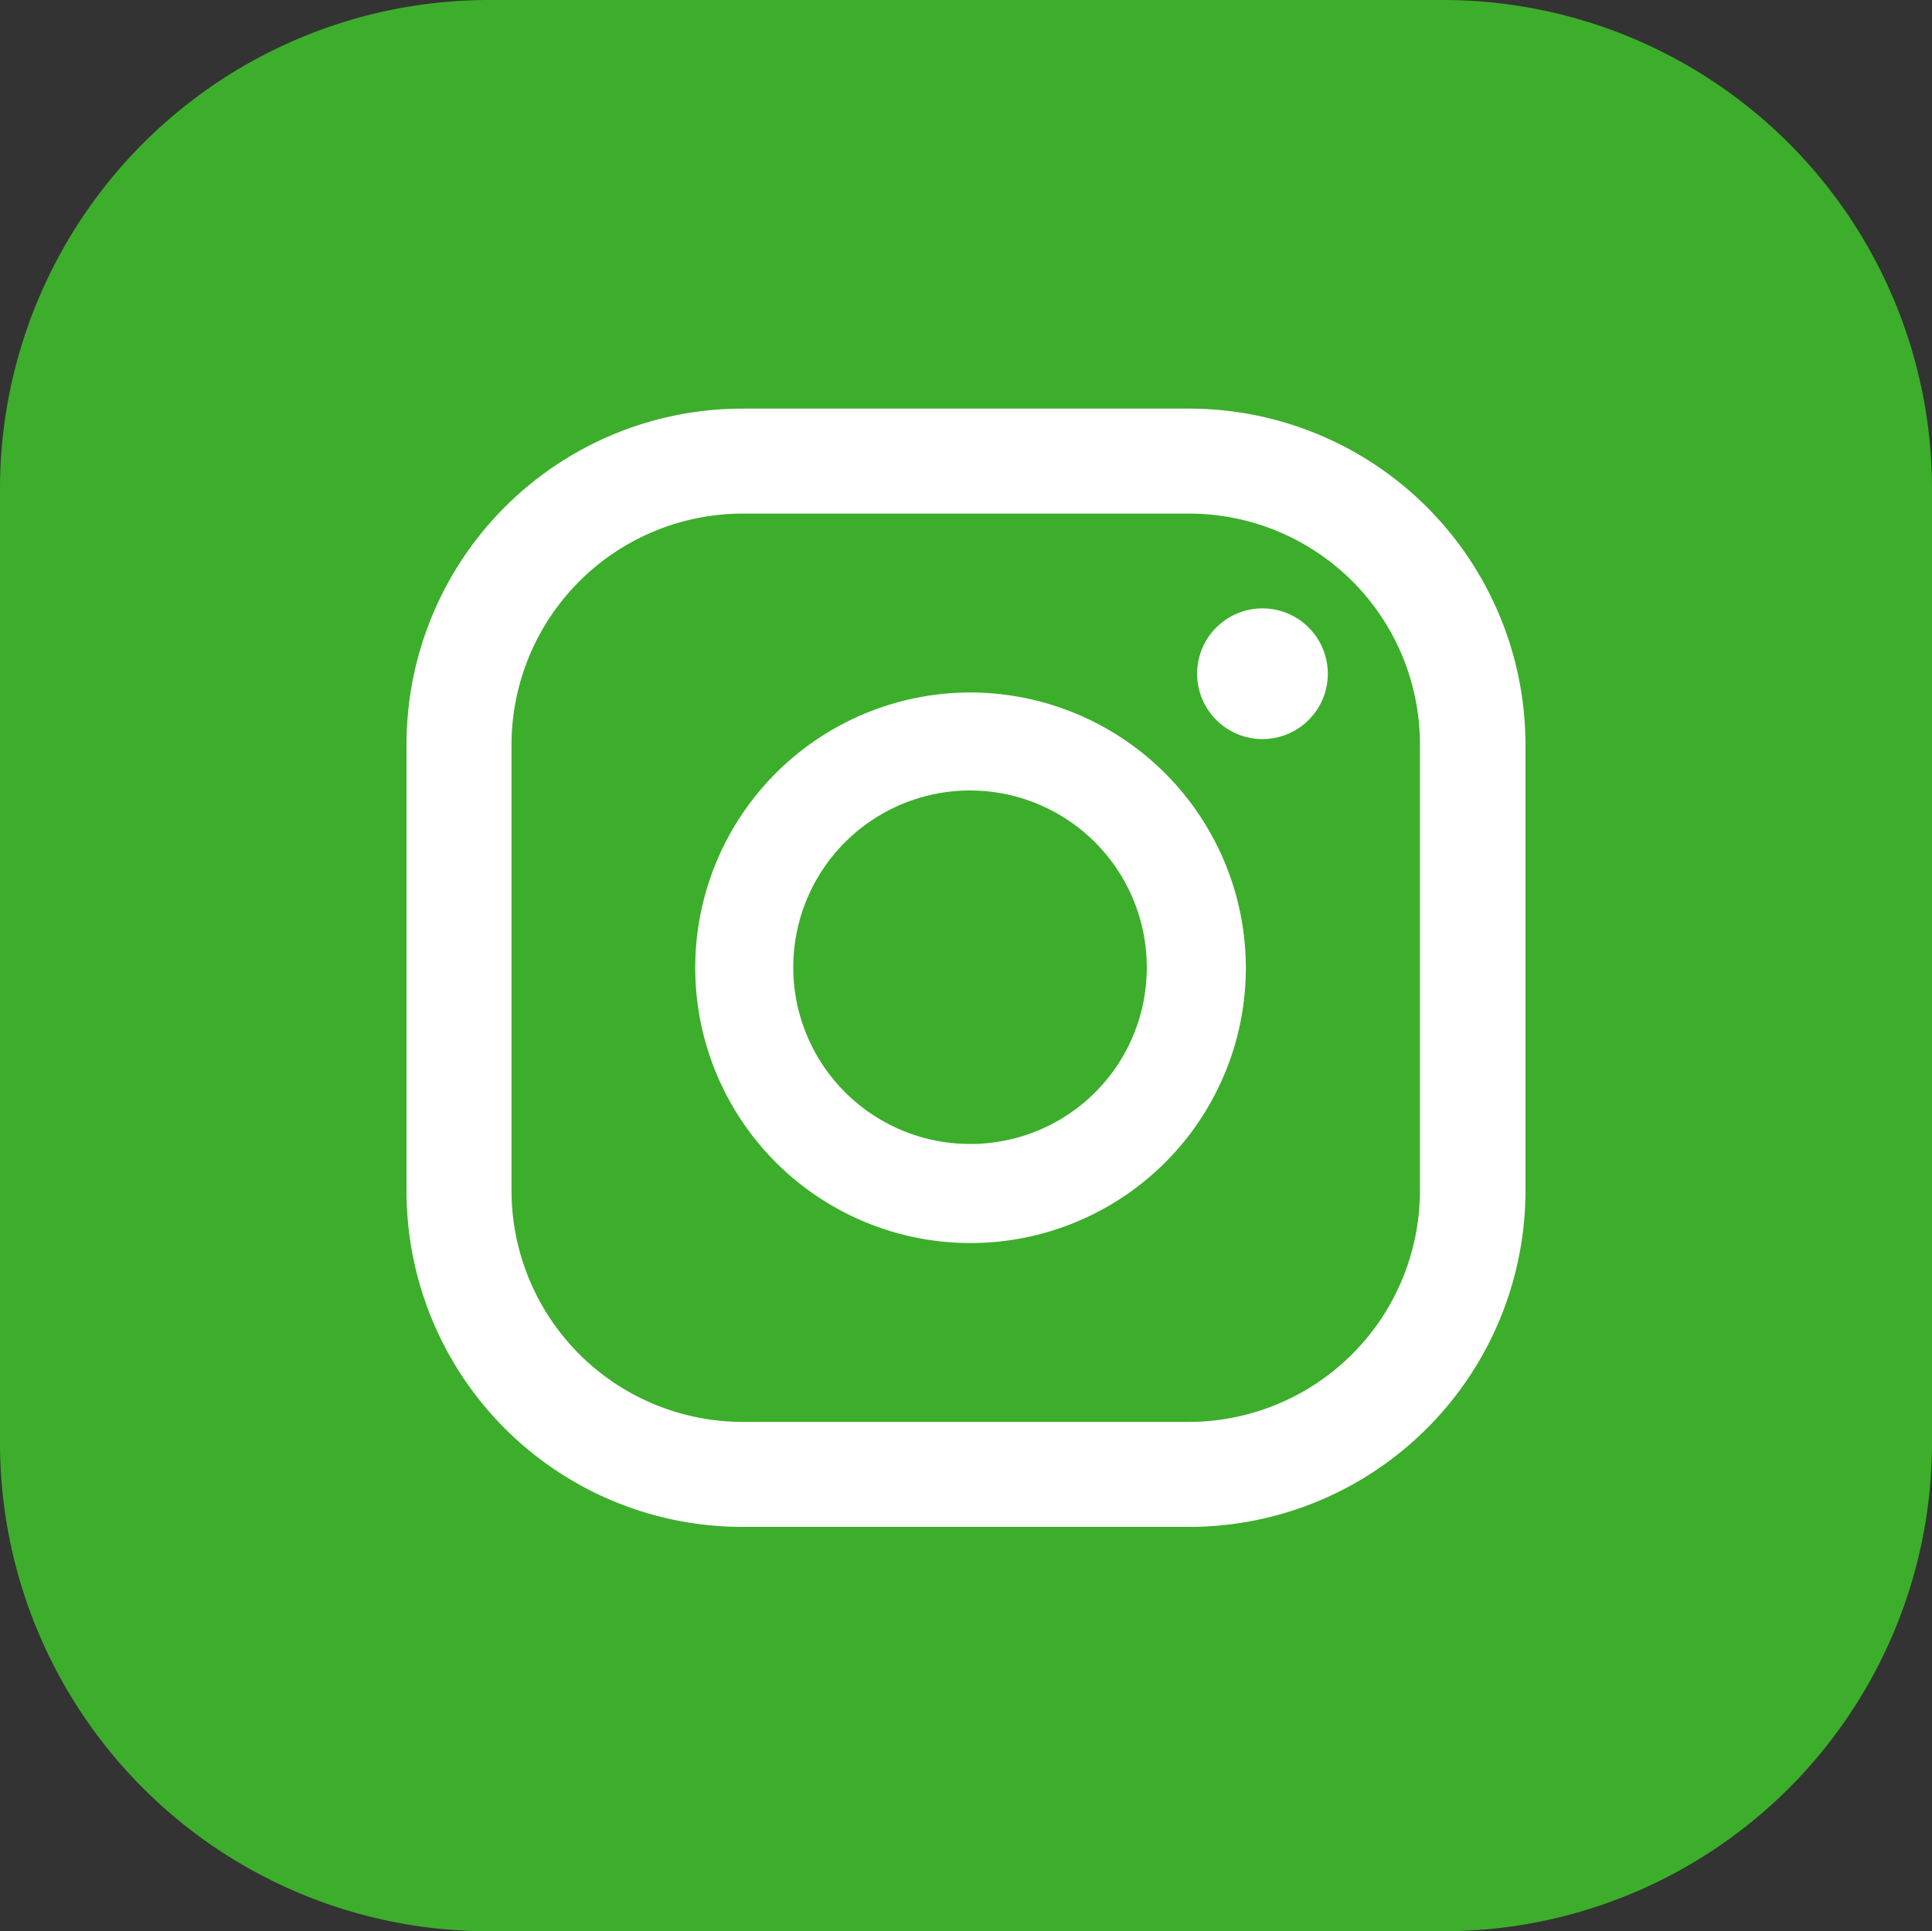 <svg xmlns="http://www.w3.org/2000/svg" viewBox="0 0 36.07 36.06"><rect x="0" y="0" width="36.07" height="36.06" fill="#333333" stroke="none"/><defs><style>.cls-1{fill:#3dae2b;}.cls-2{fill:#fff;}</style></defs><g id="Vrstva_2" data-name="Vrstva 2"><g id="Vrstva_2-2" data-name="Vrstva 2"><g id="Insta"><path class="cls-1" d="M26.94,36.06H9.13A9.12,9.12,0,0,1,0,26.94V9.13A9.13,9.13,0,0,1,9.13,0H26.94a9.13,9.13,0,0,1,9.13,9.13V26.94a9.12,9.12,0,0,1-9.13,9.12"/><path class="cls-2" d="M23.56,11.36a1.22,1.22,0,1,0,1.23,1.22,1.22,1.22,0,0,0-1.23-1.22"/><path class="cls-2" d="M18.12,12.93a5.14,5.14,0,1,0,5.14,5.14,5.15,5.15,0,0,0-5.14-5.14m0,8.43a3.3,3.3,0,1,1,3.29-3.29,3.29,3.29,0,0,1-3.29,3.29"/><path class="cls-2" d="M22.2,28.51H13.86a6.27,6.27,0,0,1-6.27-6.27V13.9a6.27,6.27,0,0,1,6.27-6.27H22.2a6.28,6.28,0,0,1,6.28,6.27v8.34a6.28,6.28,0,0,1-6.28,6.27M13.86,9.59A4.32,4.32,0,0,0,9.55,13.9v8.34a4.32,4.32,0,0,0,4.31,4.31H22.2a4.32,4.32,0,0,0,4.31-4.31V13.9A4.31,4.31,0,0,0,22.2,9.59Z"/></g></g></g></svg>